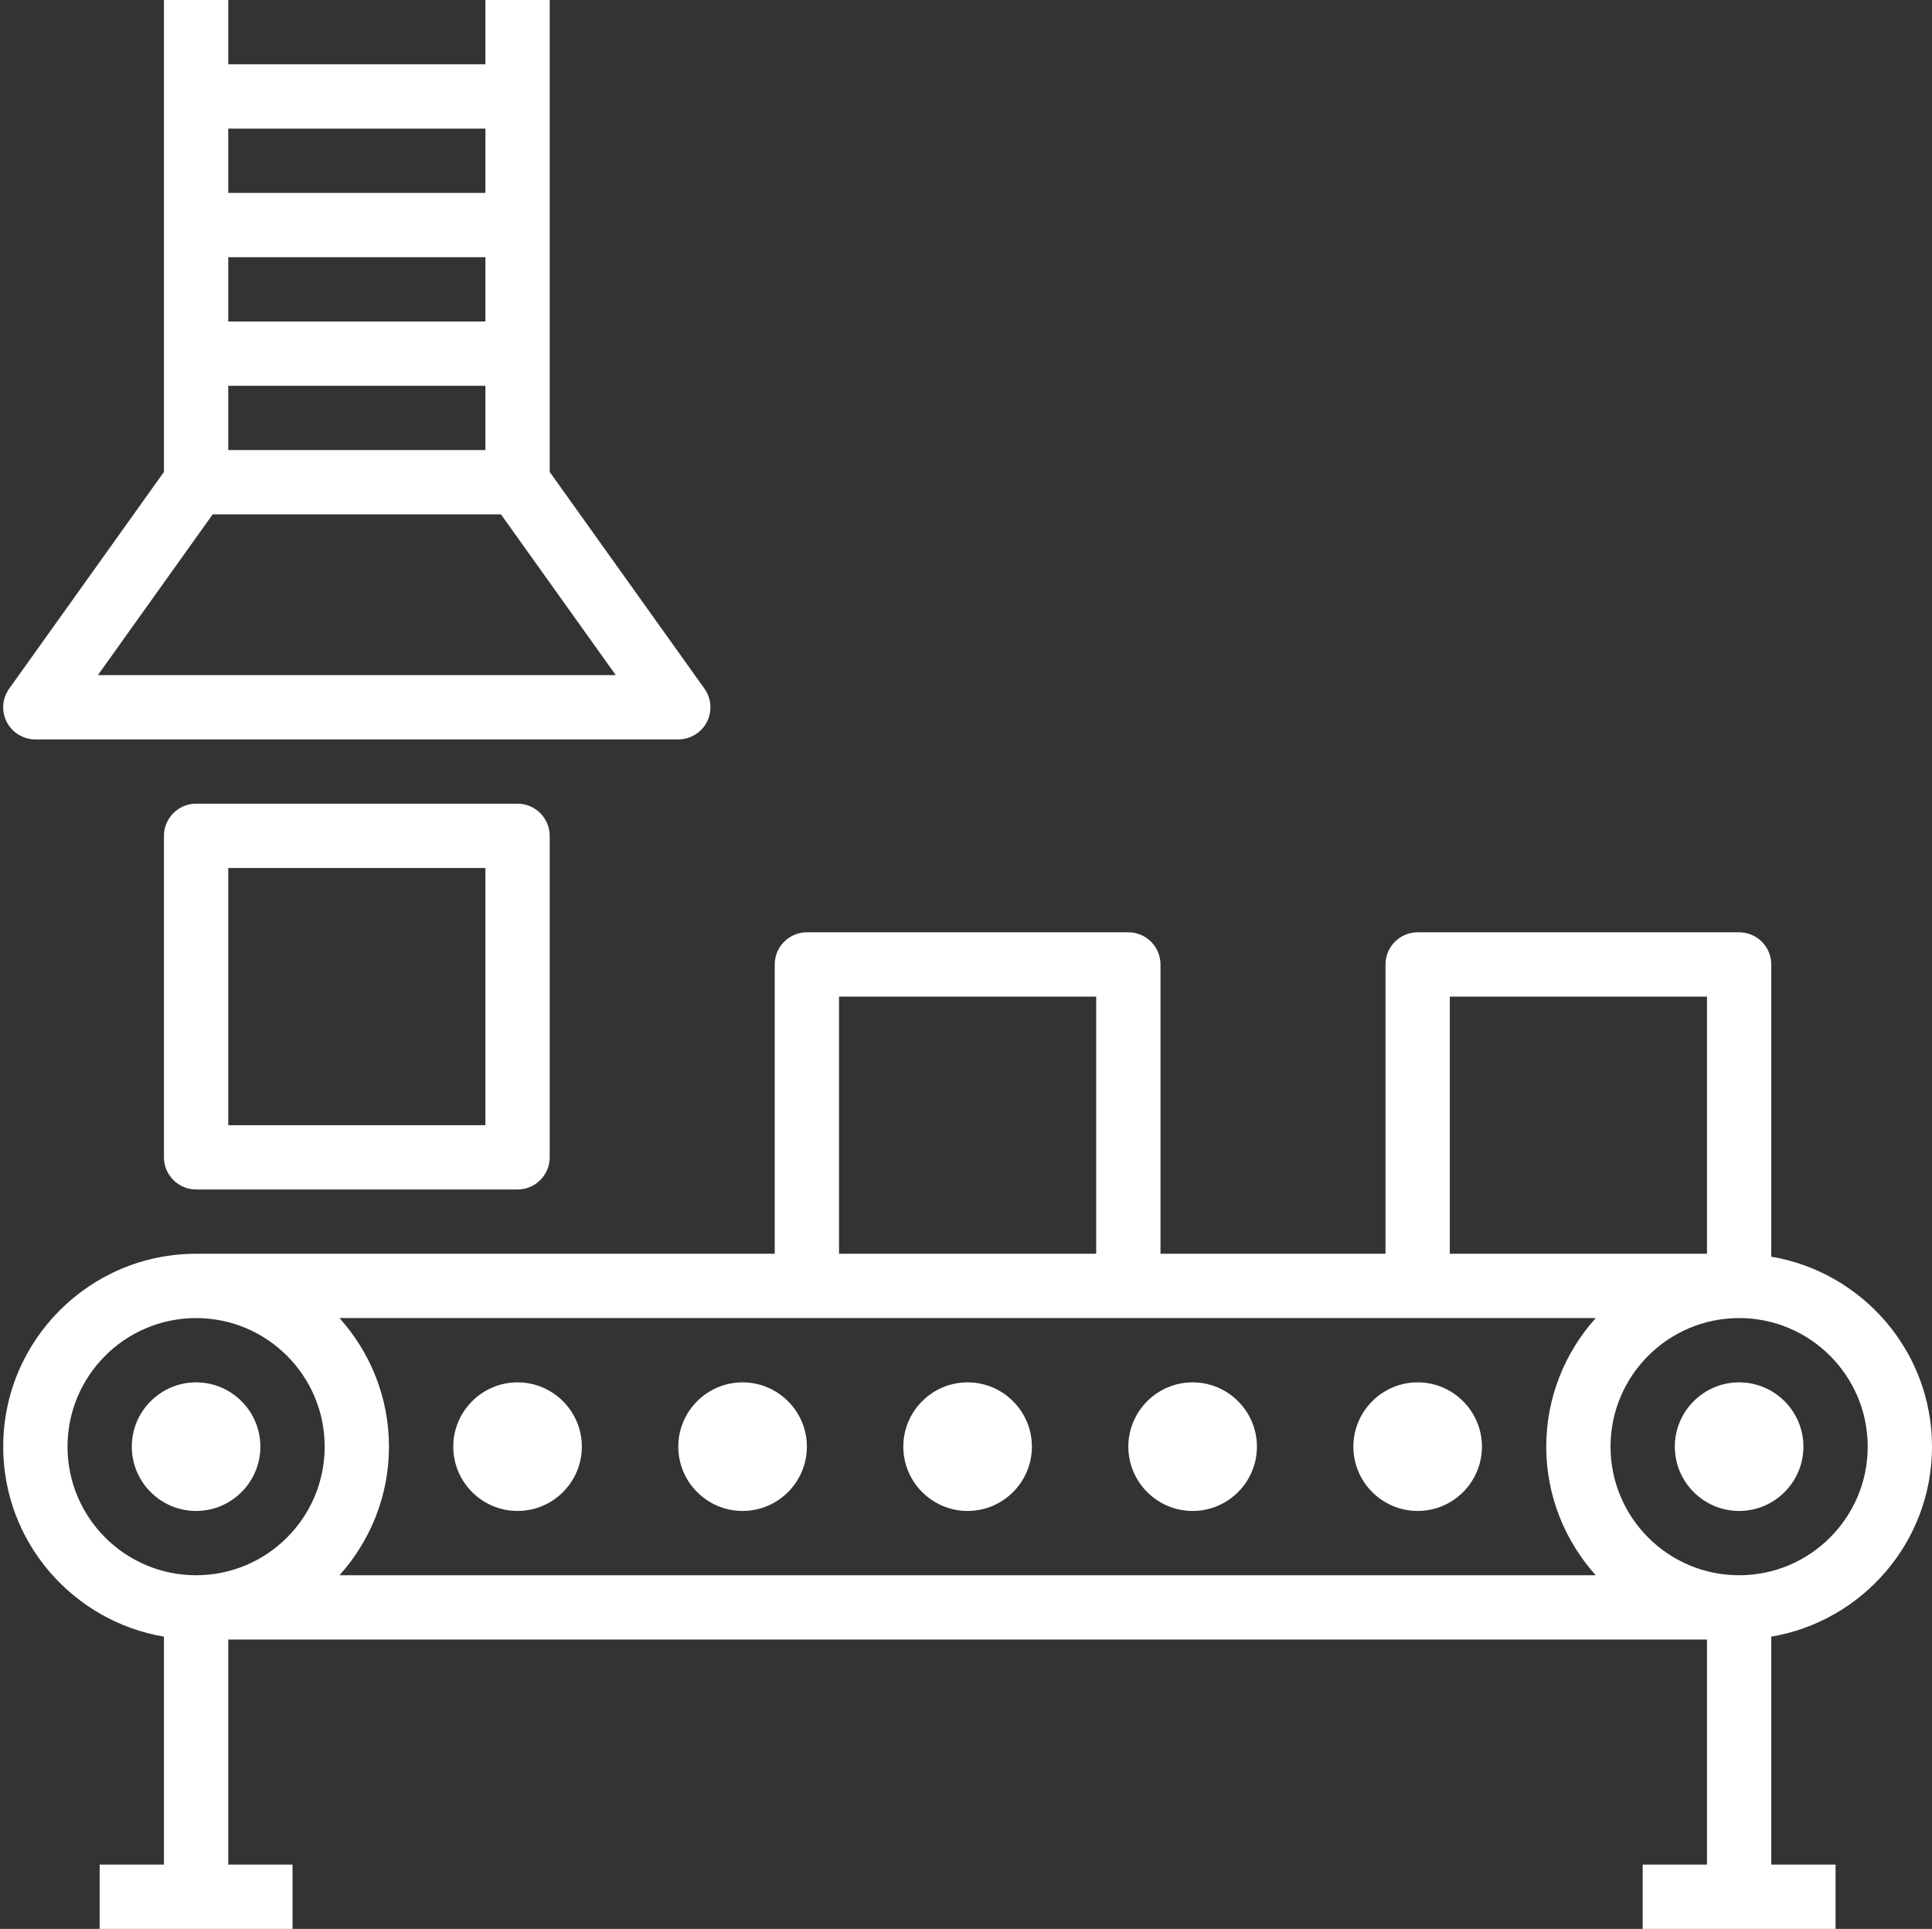 <?xml version="1.0" encoding="UTF-8" standalone="no"?><svg xmlns="http://www.w3.org/2000/svg" xmlns:xlink="http://www.w3.org/1999/xlink" fill="#000000" height="60" preserveAspectRatio="xMidYMid meet" version="1" viewBox="1.9 2.0 60.1 60.0" width="60.1" zoomAndPan="magnify"><rect x="1.9" y="2.0" width="60.1" height="60.0" fill="#333333" stroke="none"/><g fill="#ffffff" id="change1_1"><path d="M 56 51 C 53.793 51 52 49.207 52 47 C 52 44.793 53.793 43 56 43 C 58.207 43 60 44.793 60 47 C 60 49.207 58.207 51 56 51 Z M 51.539 51 L 12.461 51 C 13.414 49.938 14 48.535 14 47 C 14 45.465 13.414 44.062 12.461 43 L 51.539 43 C 50.586 44.062 50 45.465 50 47 C 50 48.535 50.586 49.938 51.539 51 Z M 8 51 C 5.793 51 4 49.207 4 47 C 4 44.793 5.793 43 8 43 C 10.207 43 12 44.793 12 47 C 12 49.207 10.207 51 8 51 Z M 28 33 L 36 33 L 36 41 L 28 41 Z M 47 33 L 55 33 L 55 41 L 47 41 Z M 57 41.09 L 57 32 C 57 31.449 56.551 31 56 31 L 46 31 C 45.449 31 45 31.449 45 32 L 45 41 L 38 41 L 38 32 C 38 31.449 37.551 31 37 31 L 27 31 C 26.449 31 26 31.449 26 32 L 26 41 L 8 41 C 4.691 41 2 43.691 2 47 C 2 49.969 4.168 52.43 7 52.91 L 7 60 L 5 60 L 5 62 L 11 62 L 11 60 L 9 60 L 9 53 L 55 53 L 55 60 L 53 60 L 53 62 L 59 62 L 59 60 L 57 60 L 57 52.91 C 59.832 52.43 62 49.969 62 47 C 62 44.031 59.832 41.57 57 41.09" fill="inherit"/><path d="M 8 45 C 6.898 45 6 45.898 6 47 C 6 48.102 6.898 49 8 49 C 9.102 49 10 48.102 10 47 C 10 45.898 9.102 45 8 45" fill="inherit"/><path d="M 18 45 C 16.898 45 16 45.898 16 47 C 16 48.102 16.898 49 18 49 C 19.102 49 20 48.102 20 47 C 20 45.898 19.102 45 18 45" fill="inherit"/><path d="M 25 45 C 23.898 45 23 45.898 23 47 C 23 48.102 23.898 49 25 49 C 26.102 49 27 48.102 27 47 C 27 45.898 26.102 45 25 45" fill="inherit"/><path d="M 32 45 C 30.898 45 30 45.898 30 47 C 30 48.102 30.898 49 32 49 C 33.102 49 34 48.102 34 47 C 34 45.898 33.102 45 32 45" fill="inherit"/><path d="M 39 45 C 37.898 45 37 45.898 37 47 C 37 48.102 37.898 49 39 49 C 40.102 49 41 48.102 41 47 C 41 45.898 40.102 45 39 45" fill="inherit"/><path d="M 46 45 C 44.898 45 44 45.898 44 47 C 44 48.102 44.898 49 46 49 C 47.102 49 48 48.102 48 47 C 48 45.898 47.102 45 46 45" fill="inherit"/><path d="M 56 45 C 54.898 45 54 45.898 54 47 C 54 48.102 54.898 49 56 49 C 57.102 49 58 48.102 58 47 C 58 45.898 57.102 45 56 45" fill="inherit"/><path d="M 17 37 L 9 37 L 9 29 L 17 29 Z M 8 27 C 7.449 27 7 27.449 7 28 L 7 38 C 7 38.551 7.449 39 8 39 L 18 39 C 18.551 39 19 38.551 19 38 L 19 28 C 19 27.449 18.551 27 18 27 L 8 27" fill="inherit"/><path d="M 17 6 L 17 8 L 9 8 L 9 6 Z M 17.484 18 L 21.055 23 L 4.945 23 L 8.516 18 Z M 9 14 L 17 14 L 17 16 L 9 16 Z M 9 10 L 17 10 L 17 12 L 9 12 Z M 7 2 L 7 16.68 L 2.188 23.418 C 1.969 23.723 1.938 24.125 2.109 24.457 C 2.281 24.789 2.625 25 3 25 L 23 25 C 23.375 25 23.719 24.789 23.891 24.457 C 24.059 24.125 24.031 23.723 23.812 23.418 L 19 16.68 L 19 2 L 17 2 L 17 4 L 9 4 L 9 2 L 7 2" fill="inherit"/></g></svg>